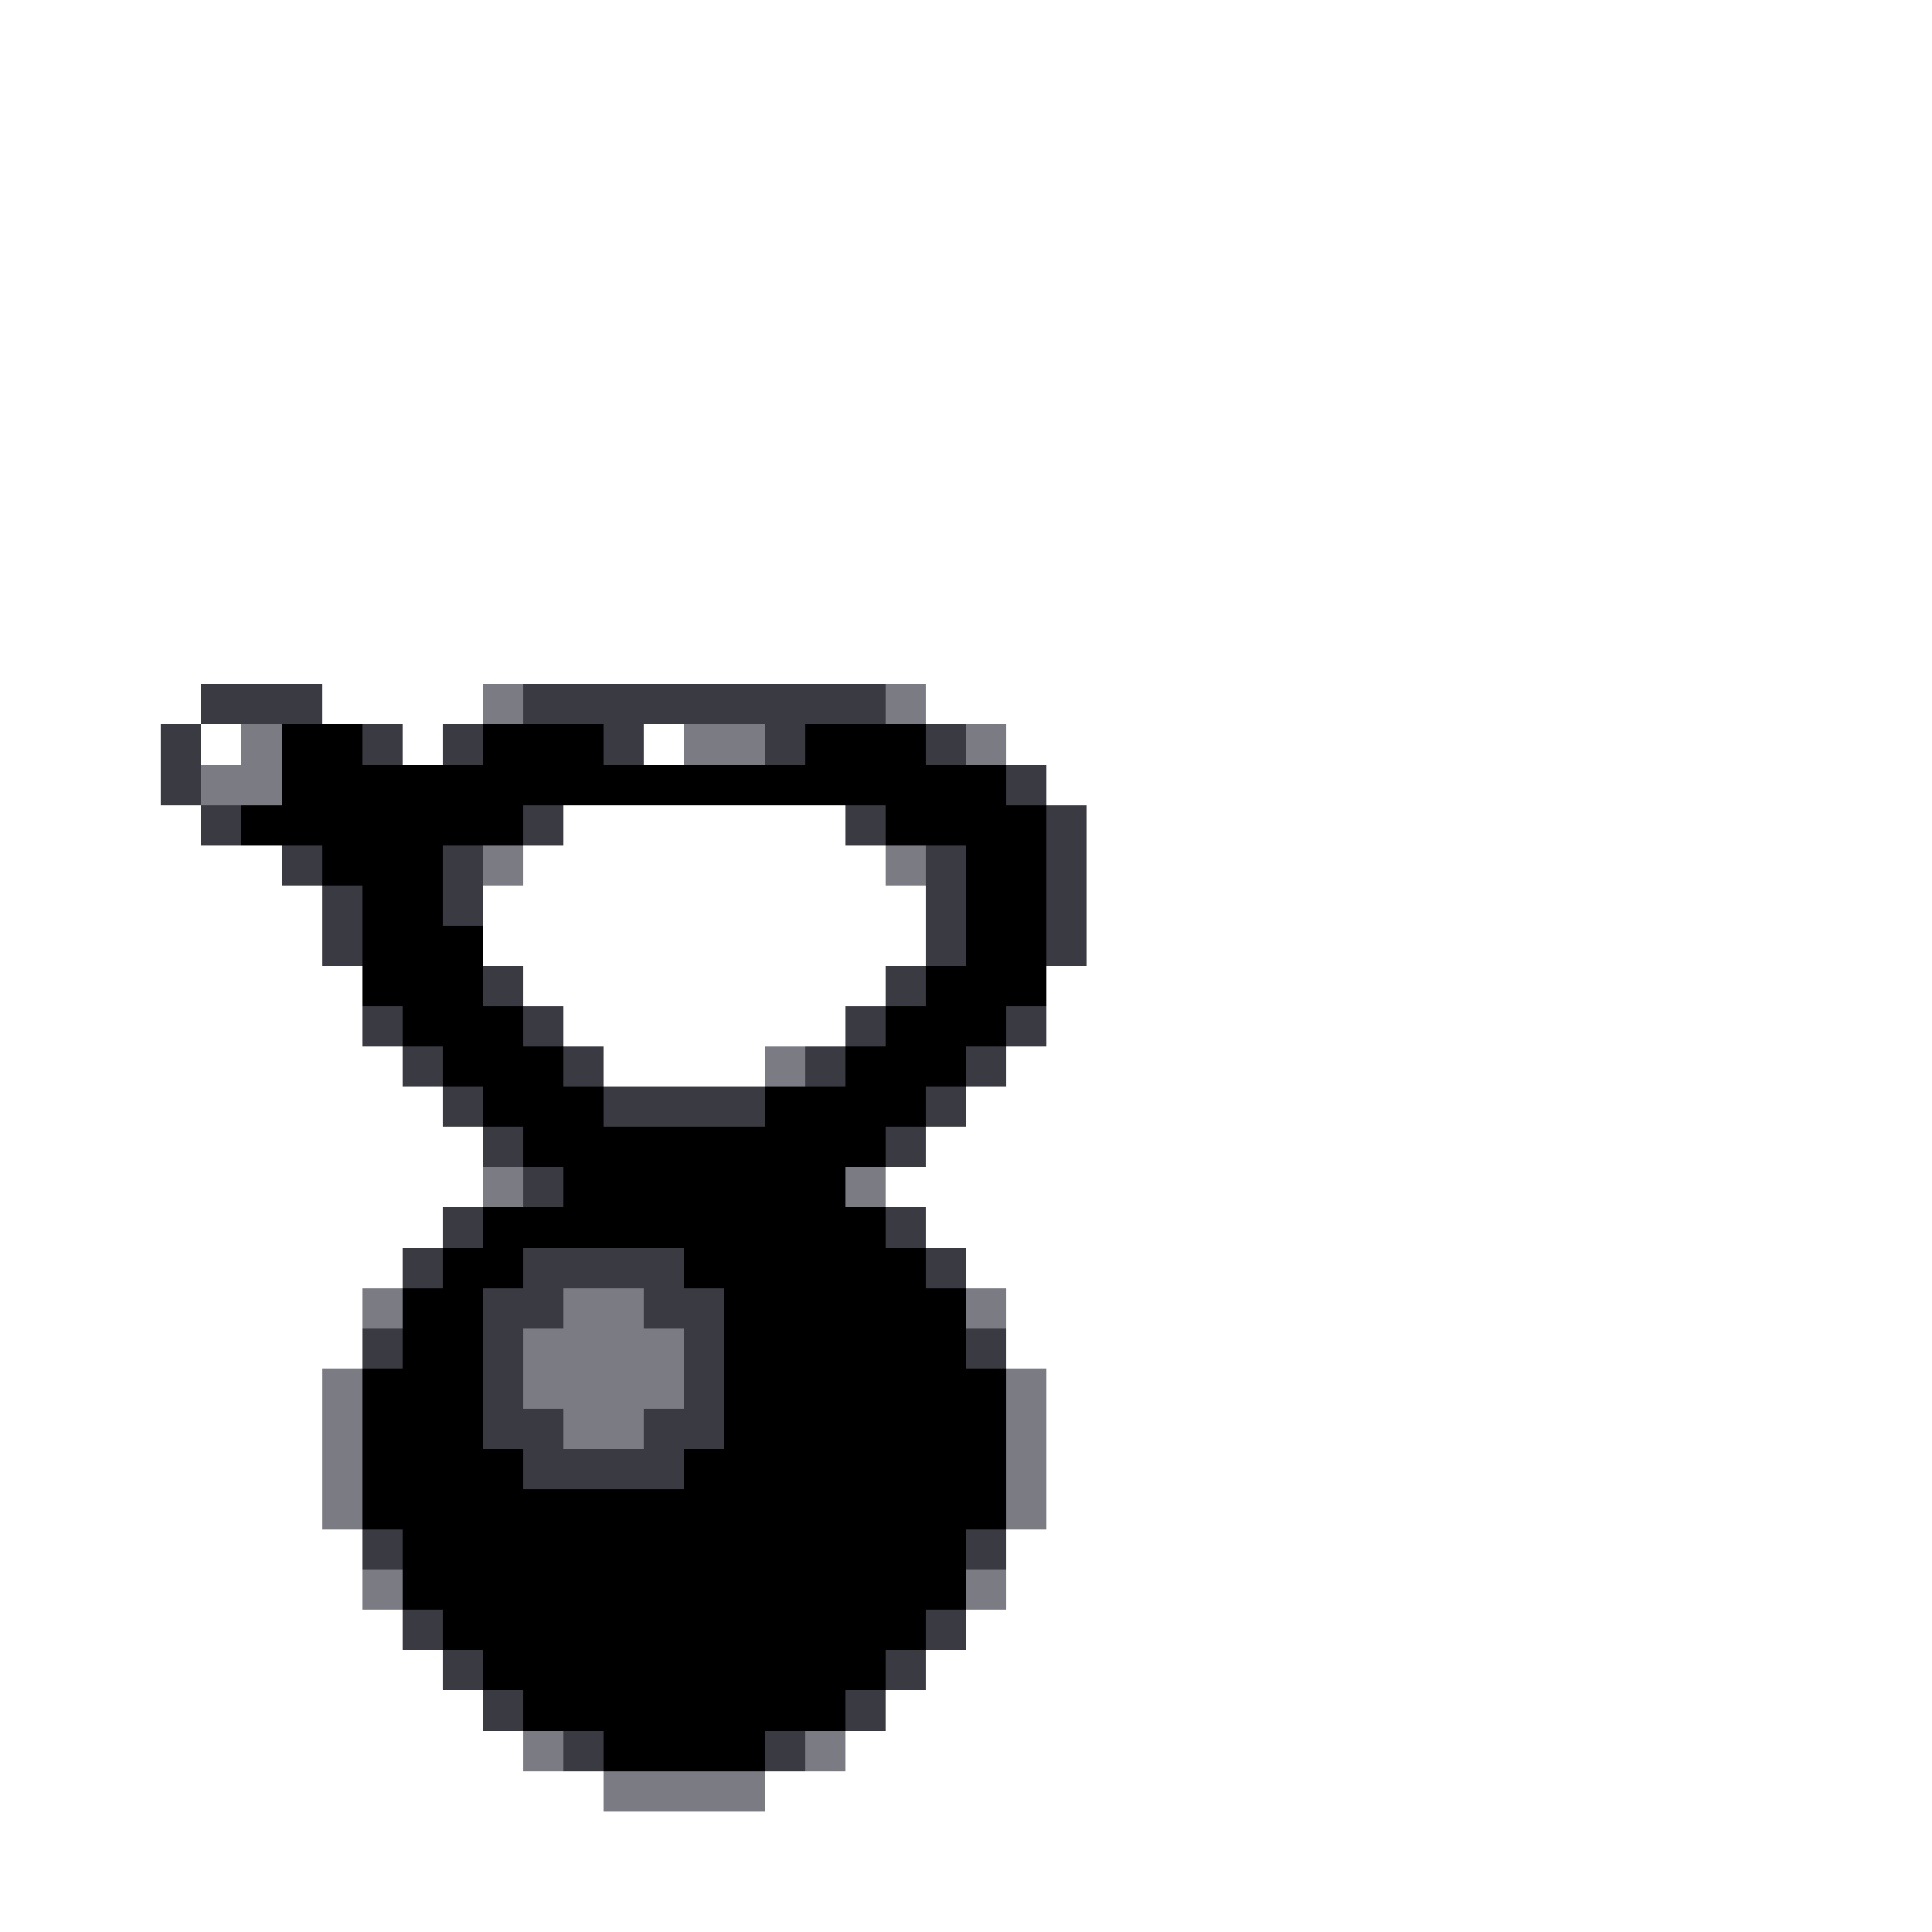 <svg xmlns="http://www.w3.org/2000/svg" viewBox="0 -0.5 48 48" shape-rendering="crispEdges">
<rect x="0" y="-0.5" width="48" height="48" fill="#333333" stroke="none"/>
<path stroke="#ffffff" d="M0 0h48M0 1h48M0 2h48M0 3h48M0 4h48M0 5h48M0 6h48M0 7h48M0 8h48M0 9h48M0 10h48M0 11h48M0 12h48M0 13h48M0 14h48M0 15h48M0 16h48M0 17h5M8 17h4M23 17h25M0 18h4M5 18h1M10 18h1M16 18h1M25 18h23M0 19h4M26 19h22M0 20h5M14 20h7M27 20h21M0 21h7M13 21h9M27 21h21M0 22h8M12 22h11M27 22h21M0 23h8M12 23h11M27 23h21M0 24h9M13 24h9M26 24h22M0 25h9M14 25h7M26 25h22M0 26h10M15 26h4M25 26h23M0 27h11M24 27h24M0 28h12M23 28h25M0 29h12M22 29h26M0 30h11M23 30h25M0 31h10M24 31h24M0 32h9M25 32h23M0 33h9M25 33h23M0 34h8M26 34h22M0 35h8M26 35h22M0 36h8M26 36h22M0 37h8M26 37h22M0 38h9M25 38h23M0 39h9M25 39h23M0 40h10M24 40h24M0 41h11M23 41h25M0 42h12M22 42h26M0 43h13M21 43h27M0 44h15M19 44h29M0 45h48M0 46h48M0 47h48" />
<path stroke="#3a3a42" d="M5 17h3M13 17h9M4 18h1M9 18h1M11 18h1M15 18h1M19 18h1M23 18h1M4 19h1M25 19h1M5 20h1M13 20h1M21 20h1M26 20h1M7 21h1M11 21h1M23 21h1M26 21h1M8 22h1M11 22h1M23 22h1M26 22h1M8 23h1M23 23h1M26 23h1M12 24h1M22 24h1M9 25h1M13 25h1M21 25h1M25 25h1M10 26h1M14 26h1M20 26h1M24 26h1M11 27h1M15 27h4M23 27h1M12 28h1M22 28h1M13 29h1M11 30h1M22 30h1M10 31h1M13 31h4M23 31h1M12 32h2M16 32h2M9 33h1M12 33h1M17 33h1M24 33h1M12 34h1M17 34h1M12 35h2M16 35h2M13 36h4M9 38h1M24 38h1M10 40h1M23 40h1M11 41h1M22 41h1M12 42h1M21 42h1M14 43h1M19 43h1" />
<path stroke="#7b7b84" d="M12 17h1M22 17h1M6 18h1M17 18h2M24 18h1M5 19h2M12 21h1M22 21h1M19 26h1M12 29h1M21 29h1M9 32h1M14 32h2M24 32h1M13 33h4M8 34h1M13 34h4M25 34h1M8 35h1M14 35h2M25 35h1M8 36h1M25 36h1M8 37h1M25 37h1M9 39h1M24 39h1M13 43h1M20 43h1M15 44h4" />
<path stroke="#000000" d="M7 18h2M12 18h3M20 18h3M7 19h18M6 20h7M22 20h4M8 21h3M24 21h2M9 22h2M24 22h2M9 23h3M24 23h2M9 24h3M23 24h3M10 25h3M22 25h3M11 26h3M21 26h3M12 27h3M19 27h4M13 28h9M14 29h7M12 30h10M11 31h2M17 31h6M10 32h2M18 32h6M10 33h2M18 33h6M9 34h3M18 34h7M9 35h3M18 35h7M9 36h4M17 36h8M9 37h16M10 38h14M10 39h14M11 40h12M12 41h10M13 42h8M15 43h4" />
</svg>